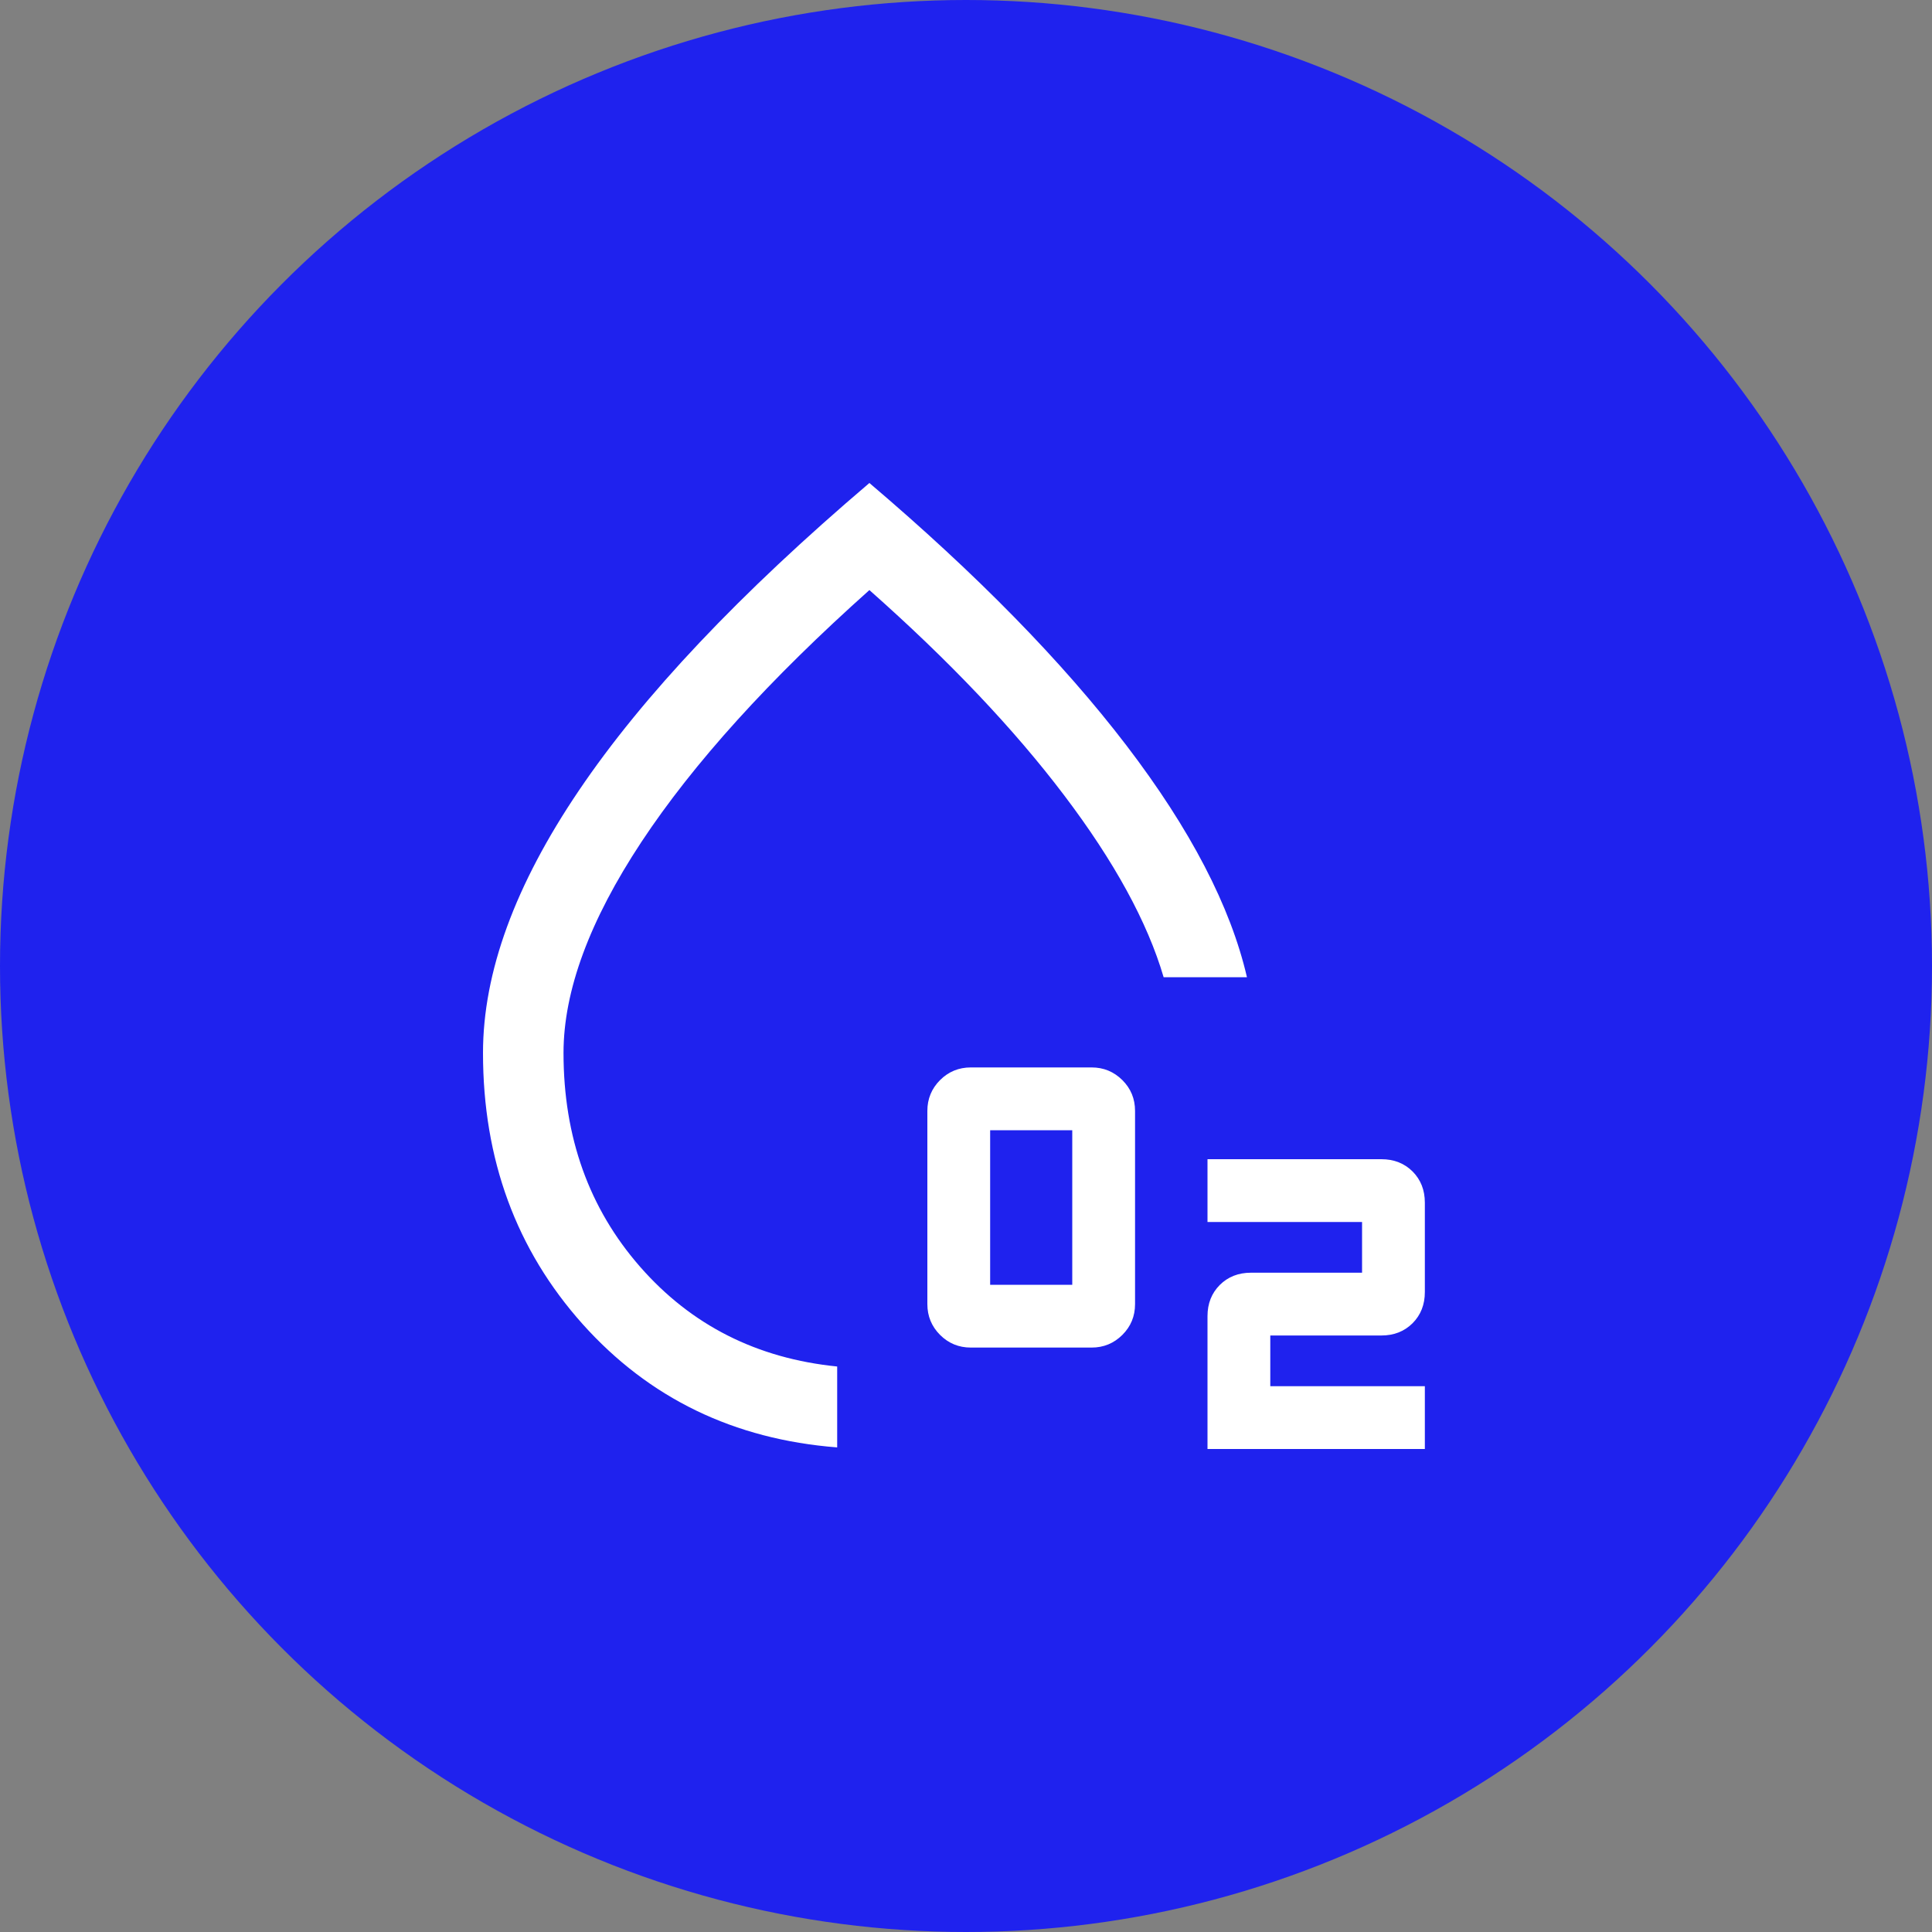 <svg width="40" height="40" viewBox="0 0 40 40" fill="none" xmlns="http://www.w3.org/2000/svg">
<rect x="0" y="0" width="40" height="40" fill="#808080" stroke="none"/>
<circle cx="20" cy="20" r="20" fill="#1F22EE"/>
<mask id="mask0_560_627" style="mask-type:alpha" maskUnits="userSpaceOnUse" x="8" y="8" width="24" height="24">
<rect x="8" y="8" width="24" height="24" fill="#D9D9D9"/>
</mask>
<g mask="url(#mask0_560_627)">
<path d="M20.1 27.9C19.85 27.9 19.637 27.812 19.462 27.637C19.288 27.462 19.2 27.25 19.2 27V23C19.2 22.75 19.288 22.538 19.462 22.363C19.637 22.188 19.85 22.1 20.1 22.1H22.6C22.85 22.1 23.062 22.188 23.238 22.363C23.413 22.538 23.5 22.75 23.5 23V27C23.5 27.25 23.413 27.462 23.238 27.637C23.062 27.812 22.85 27.9 22.6 27.9H20.1ZM20.5 26.6H22.2V23.4H20.5V26.6ZM25 30V27.25C25 26.989 25.085 26.774 25.254 26.604C25.424 26.435 25.639 26.35 25.9 26.35H28.2V25.3H25V24H28.6C28.861 24 29.076 24.085 29.246 24.254C29.415 24.424 29.5 24.639 29.5 24.9V26.75C29.5 27.011 29.415 27.226 29.246 27.396C29.076 27.565 28.861 27.65 28.6 27.65H26.3V28.7H29.5V30H25ZM17.333 29.967C15.194 29.8 13.438 28.949 12.062 27.413C10.688 25.876 10 24.006 10 21.8C10 20.133 10.662 18.321 11.988 16.363C13.312 14.404 15.317 12.283 18 10C20.222 11.889 21.996 13.7 23.321 15.433C24.646 17.167 25.478 18.767 25.817 20.233H24.092C23.758 19.094 23.072 17.839 22.033 16.467C20.994 15.094 19.65 13.678 18 12.217C15.928 14.067 14.354 15.806 13.279 17.433C12.204 19.061 11.667 20.517 11.667 21.8C11.667 23.544 12.196 25.021 13.254 26.229C14.313 27.438 15.672 28.125 17.333 28.292V29.967Z" fill="white"/>
</g>
</svg>
